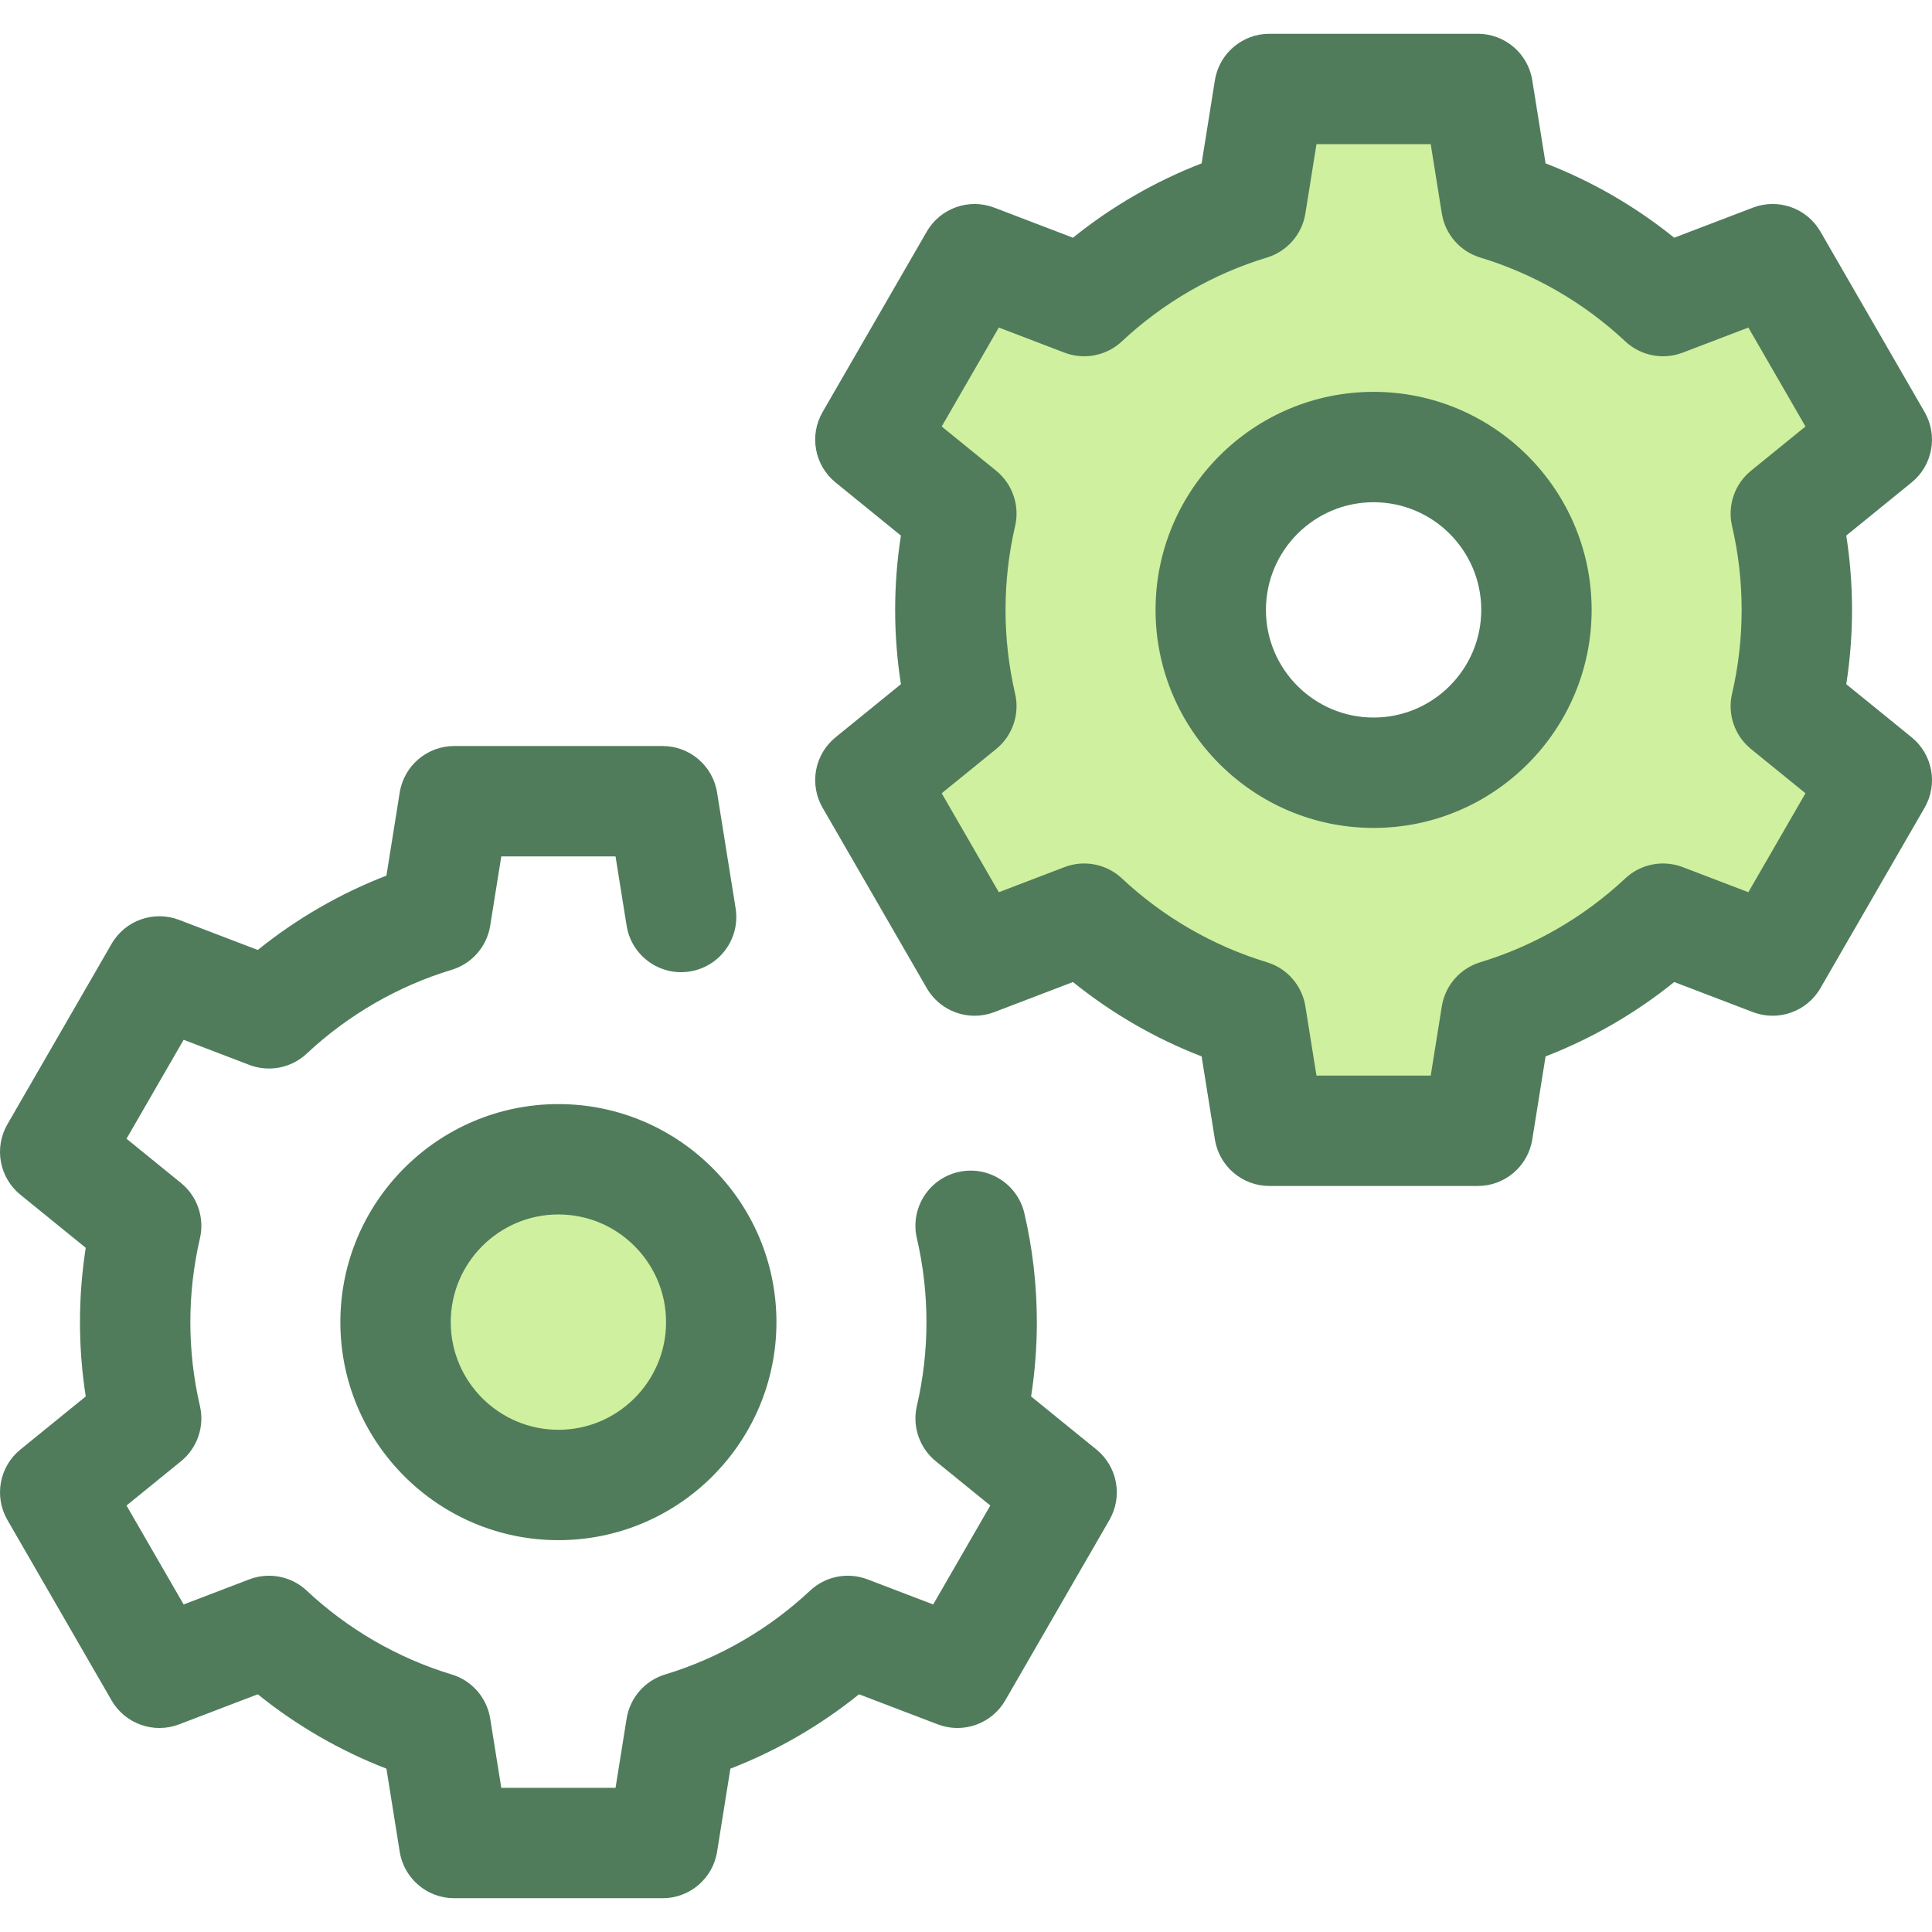 <?xml version="1.0" encoding="iso-8859-1"?>
<!-- Generator: Adobe Illustrator 19.0.0, SVG Export Plug-In . SVG Version: 6.00 Build 0)  -->
<svg version="1.1" id="Layer_1" xmlns="http://www.w3.org/2000/svg" xmlns:xlink="http://www.w3.org/1999/xlink" x="0px" y="0px"
	 viewBox="0 0 512.003 512.003" style="enable-background:new 0 0 512.003 512.003;" xml:space="preserve">
<path style="fill:#507C5C;" d="M175.594,503.052h-55.22c-7.185,0-13.308-5.22-14.443-12.315l-3.523-22.022
	c-12.271-4.742-23.829-11.424-34.093-19.711l-20.856,7.972c-6.713,2.565-14.293-0.126-17.887-6.347L1.961,402.807
	c-3.593-6.223-2.132-14.134,3.443-18.665l17.317-14.07c-1.015-6.505-1.527-13.097-1.527-19.69s0.513-13.188,1.528-19.695
	L5.404,316.617c-5.577-4.531-7.036-12.442-3.443-18.664l27.611-47.824c3.593-6.225,11.174-8.913,17.888-6.349l20.857,7.974
	c10.266-8.285,21.823-14.965,34.09-19.705l3.523-22.027c1.135-7.096,7.256-12.316,14.443-12.316h55.218
	c7.185,0,13.306,5.218,14.441,12.313l4.913,30.683c1.278,7.977-4.154,15.477-12.129,16.753c-7.969,1.278-15.477-4.154-16.753-12.129
	l-2.941-18.37h-30.276l-2.937,18.367c-0.883,5.53-4.848,10.068-10.209,11.69c-14.226,4.301-27.509,11.98-38.411,22.203
	c-4.085,3.829-9.996,4.992-15.227,2.992l-17.397-6.65l-15.139,26.22l14.434,11.727c4.338,3.525,6.287,9.213,5.025,14.658
	c-1.686,7.266-2.542,14.741-2.542,22.219c0,7.479,0.854,14.953,2.54,22.212c1.265,5.445-0.684,11.136-5.024,14.661l-14.434,11.727
	L48.667,425.2l17.397-6.65c5.229-1.998,11.145-0.837,15.229,2.995c10.897,10.225,24.179,17.903,38.408,22.206
	c5.36,1.62,9.324,6.159,10.209,11.689l2.937,18.361h30.278l2.941-18.364c0.885-5.527,4.848-10.065,10.207-11.686
	c14.228-4.303,27.506-11.983,38.403-22.206c4.083-3.832,9.999-4.995,15.228-2.995l17.401,6.65l15.136-26.219l-14.435-11.727
	c-4.342-3.529-6.292-9.226-5.021-14.674c1.685-7.224,2.539-14.693,2.539-22.198c0-7.504-0.854-14.975-2.539-22.206
	c-1.834-7.867,3.057-15.73,10.924-17.564c7.87-1.834,15.73,3.057,17.564,10.924c2.192,9.406,3.304,19.11,3.304,28.846
	c0,6.608-0.512,13.201-1.525,19.692l17.315,14.067c5.577,4.531,7.036,12.442,3.444,18.664l-27.607,47.821
	c-3.593,6.225-11.174,8.916-17.887,6.349l-20.865-7.971c-10.263,8.287-21.82,14.969-34.09,19.712l-3.528,22.024
	C188.899,497.833,182.778,503.052,175.594,503.052z"/>
<circle style="fill:#CFF09E;" cx="147.981" cy="350.384" r="43.157"/>
<path style="fill:#507C5C;" d="M147.984,408.162c-31.862,0-57.784-25.921-57.784-57.782s25.922-57.782,57.784-57.782
	s57.782,25.921,57.782,57.782S179.846,408.162,147.984,408.162z M147.984,321.847c-15.733,0-28.533,12.799-28.533,28.531
	s12.799,28.531,28.533,28.531c15.733,0,28.531-12.799,28.531-28.531C176.516,334.646,163.717,321.847,147.984,321.847z"/>
<path style="fill:#CFF09E;" d="M476.183,161.63c0-8.783-1.009-17.324-2.922-25.526l24.114-19.591l-27.607-47.824l-29.052,11.104
	c-12.41-11.636-27.471-20.48-44.176-25.533l-4.911-30.683h-55.22l-4.907,30.683c-16.71,5.053-31.771,13.897-44.181,25.533
	l-29.048-11.104l-27.613,47.824l24.113,19.591c-1.904,8.202-2.921,16.743-2.921,25.526c0,8.777,1.016,17.324,2.921,25.521
	l-24.113,19.591l27.613,47.821l29.048-11.104c12.41,11.643,27.471,20.486,44.181,25.539l4.907,30.675h55.22l4.911-30.675
	c16.705-5.053,31.766-13.897,44.176-25.539l29.052,11.104l27.607-47.821l-24.114-19.591
	C475.173,178.953,476.183,170.406,476.183,161.63z M364.018,204.783c-23.835,0-43.157-19.322-43.157-43.157
	s19.322-43.158,43.157-43.158s43.157,19.322,43.157,43.157S387.853,204.783,364.018,204.783z"/>
<path style="fill:#507C5C;" d="M391.628,314.3h-55.22c-7.185,0-13.308-5.22-14.443-12.316l-3.522-22.022
	c-12.272-4.742-23.829-11.424-34.093-19.711l-20.856,7.972c-6.713,2.565-14.295-0.124-17.888-6.347l-27.613-47.822
	c-3.593-6.223-2.132-14.134,3.443-18.665l17.318-14.07c-1.015-6.505-1.527-13.097-1.527-19.69s0.513-13.188,1.528-19.695
	l-17.318-14.071c-5.577-4.531-7.036-12.442-3.443-18.665l27.613-47.824c3.593-6.223,11.174-8.913,17.888-6.347l20.857,7.974
	c10.264-8.284,21.823-14.965,34.09-19.705l3.522-22.029c1.135-7.096,7.256-12.316,14.443-12.316h55.22
	c7.185,0,13.306,5.218,14.443,12.313l3.526,22.03c12.266,4.74,23.823,11.421,34.088,19.705l20.863-7.974
	c6.716-2.567,14.296,0.126,17.888,6.349l27.607,47.824c3.592,6.223,2.132,14.134-3.444,18.664l-17.317,14.067
	c1.015,6.495,1.527,13.088,1.527,19.698s-0.512,13.201-1.525,19.693l17.315,14.067c5.577,4.531,7.038,12.44,3.444,18.664
	l-27.607,47.822c-3.593,6.225-11.175,8.914-17.888,6.349l-20.86-7.974c-10.263,8.288-21.821,14.969-34.09,19.712l-3.528,22.024
	C404.934,309.08,398.813,314.3,391.628,314.3z M348.881,285.049h30.278l2.941-18.362c0.885-5.528,4.848-10.065,10.207-11.687
	c14.226-4.303,27.506-11.983,38.403-22.207c4.083-3.832,9.998-4.995,15.229-2.995l17.4,6.65l15.136-26.219l-14.435-11.727
	c-4.344-3.529-6.293-9.226-5.021-14.675c1.685-7.224,2.539-14.691,2.539-22.198c0-7.504-0.854-14.976-2.54-22.206
	c-1.271-5.448,0.679-11.145,5.021-14.672l14.437-11.728l-15.137-26.218l-17.4,6.65c-5.23,1.998-11.14,0.838-15.225-2.992
	c-10.903-10.222-24.183-17.9-38.408-22.203c-5.359-1.62-9.322-6.159-10.207-11.687l-2.94-18.37h-30.278l-2.937,18.367
	c-0.883,5.53-4.848,10.068-10.209,11.69c-14.228,4.303-27.509,11.98-38.411,22.203c-4.085,3.83-9.998,4.99-15.227,2.992
	l-17.397-6.65l-15.14,26.22l14.434,11.727c4.338,3.525,6.287,9.213,5.025,14.658c-1.686,7.266-2.542,14.741-2.542,22.219
	c0,7.479,0.854,14.953,2.54,22.213c1.265,5.445-0.686,11.134-5.024,14.659l-14.434,11.727l15.14,26.219l17.397-6.65
	c5.232-1.999,11.146-0.837,15.229,2.995c10.897,10.225,24.179,17.903,38.408,22.206c5.36,1.62,9.324,6.16,10.209,11.69
	L348.881,285.049z M364.018,219.409c-31.862,0-57.782-25.921-57.782-57.782s25.921-57.782,57.782-57.782
	s57.784,25.921,57.784,57.782S395.88,219.409,364.018,219.409z M364.018,133.095c-15.733,0-28.531,12.799-28.531,28.531
	s12.799,28.531,28.531,28.531s28.533-12.799,28.533-28.531S379.751,133.095,364.018,133.095z"/>
<g>
</g>
<g>
</g>
<g>
</g>
<g>
</g>
<g>
</g>
<g>
</g>
<g>
</g>
<g>
</g>
<g>
</g>
<g>
</g>
<g>
</g>
<g>
</g>
<g>
</g>
<g>
</g>
<g>
</g>
</svg>

